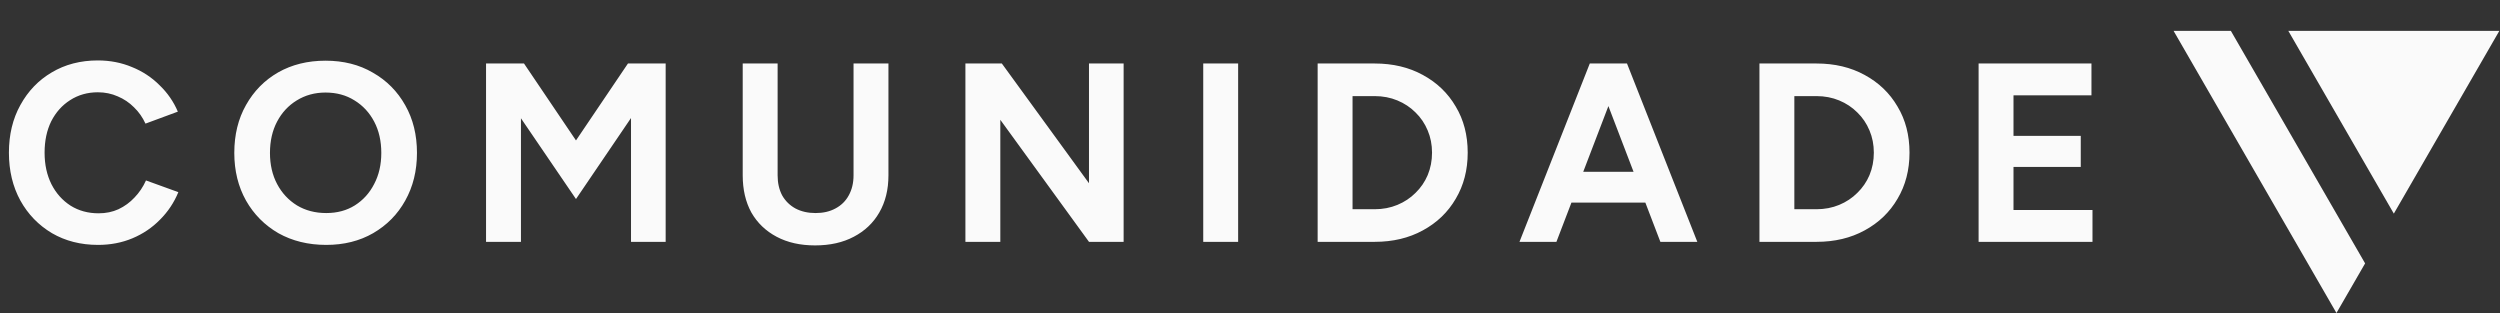 <svg width="2512" height="315" viewBox="0 0 2512 315" fill="none" xmlns="http://www.w3.org/2000/svg">
<rect x="0" y="0" width="2512" height="315" fill="#333333" stroke="none"/>
<path fill-rule="evenodd" clip-rule="evenodd" d="M2241.56 31L2184 31L2347.67 314.499L2376.46 264.643L2241.56 31ZM2405.32 214.651L2511.35 31L2299.29 31L2405.32 214.651Z" fill="#FAFAFA"/>
<path d="M98.56 246.072C81.152 246.072 65.707 242.147 52.224 234.296C38.741 226.275 28.16 215.352 20.48 201.528C12.8 187.533 8.96 171.491 8.96 153.4C8.96 135.309 12.8 119.352 20.48 105.528C28.16 91.533 38.656 80.611 51.968 72.76C65.451 64.739 80.896 60.728 98.304 60.728C110.592 60.728 122.027 62.947 132.608 67.384C143.189 71.651 152.405 77.709 160.256 85.56C168.277 93.24 174.421 102.115 178.688 112.184L146.176 124.216C143.275 117.901 139.435 112.44 134.656 107.832C129.877 103.053 124.416 99.384 118.272 96.824C112.128 94.093 105.472 92.728 98.304 92.728C87.893 92.728 78.592 95.373 70.4 100.664C62.379 105.784 56.064 112.867 51.456 121.912C47.019 130.957 44.8 141.453 44.8 153.4C44.8 165.347 47.104 175.928 51.712 185.144C56.32 194.189 62.72 201.357 70.912 206.648C79.104 211.768 88.491 214.328 99.072 214.328C106.411 214.328 113.067 212.963 119.04 210.232C125.184 207.331 130.56 203.405 135.168 198.456C139.947 193.507 143.787 187.789 146.688 181.304L179.2 193.08C174.933 203.491 168.789 212.707 160.768 220.728C152.917 228.749 143.701 234.979 133.12 239.416C122.539 243.853 111.019 246.072 98.56 246.072ZM327.836 246.072C309.745 246.072 293.703 242.147 279.708 234.296C265.884 226.275 255.047 215.352 247.196 201.528C239.345 187.533 235.42 171.576 235.42 153.656C235.42 135.395 239.345 119.352 247.196 105.528C255.047 91.533 265.799 80.611 279.452 72.76C293.276 64.909 309.148 60.984 327.068 60.984C345.159 60.984 361.031 64.995 374.684 73.016C388.508 80.867 399.345 91.789 407.196 105.784C415.047 119.608 418.972 135.565 418.972 153.656C418.972 171.576 415.047 187.533 407.196 201.528C399.516 215.352 388.764 226.275 374.94 234.296C361.287 242.147 345.585 246.072 327.836 246.072ZM327.836 214.072C338.759 214.072 348.316 211.512 356.508 206.392C364.871 201.101 371.356 193.933 375.964 184.888C380.743 175.843 383.132 165.432 383.132 153.656C383.132 141.709 380.743 131.213 375.964 122.168C371.185 113.123 364.615 106.04 356.252 100.92C347.889 95.629 338.161 92.984 327.068 92.984C316.316 92.984 306.673 95.629 298.14 100.92C289.777 106.04 283.207 113.123 278.428 122.168C273.649 131.213 271.26 141.709 271.26 153.656C271.26 165.432 273.649 175.843 278.428 184.888C283.207 193.933 289.863 201.101 298.396 206.392C306.929 211.512 316.743 214.072 327.836 214.072ZM488.376 243V63.8H526.52L578.744 141.112L630.968 63.8H668.856V243H634.04V118.584L578.744 199.992L523.448 118.84V243H488.376ZM818.98 246.584C804.132 246.584 791.247 243.683 780.324 237.88C769.401 232.077 760.953 223.971 754.98 213.56C749.177 202.979 746.276 190.52 746.276 176.184V63.8H781.348V176.184C781.348 183.864 782.884 190.605 785.956 196.408C789.199 202.04 793.636 206.392 799.268 209.464C805.071 212.536 811.812 214.072 819.492 214.072C827.172 214.072 833.828 212.536 839.46 209.464C845.263 206.392 849.7 202.04 852.772 196.408C856.015 190.605 857.636 183.864 857.636 176.184V63.8H892.708V176.184C892.708 190.52 889.636 202.979 883.492 213.56C877.519 223.971 868.985 232.077 857.892 237.88C846.969 243.683 833.999 246.584 818.98 246.584ZM970.046 243V63.8H1006.65L1094.21 184.12V63.8H1129.02V243H1094.21L1005.12 120.376V243H970.046ZM1209.01 243V63.8H1244.08V243H1209.01ZM1323.97 243V63.8H1381.31C1399.57 63.8 1415.7 67.64 1429.69 75.32C1443.86 83 1454.87 93.581 1462.72 107.064C1470.74 120.376 1474.75 135.821 1474.75 153.4C1474.75 170.808 1470.74 186.253 1462.72 199.736C1454.87 213.219 1443.86 223.8 1429.69 231.48C1415.7 239.16 1399.57 243 1381.31 243H1323.97ZM1359.04 210.232H1381.31C1389.5 210.232 1397.1 208.781 1404.09 205.88C1411.09 202.979 1417.15 198.968 1422.27 193.848C1427.56 188.728 1431.66 182.755 1434.56 175.928C1437.46 168.931 1438.91 161.421 1438.91 153.4C1438.91 145.379 1437.46 137.955 1434.56 131.128C1431.66 124.131 1427.56 118.072 1422.27 112.952C1417.15 107.832 1411.09 103.821 1404.09 100.92C1397.1 98.019 1389.5 96.568 1381.31 96.568H1359.04V210.232ZM1668.34 243L1599.73 63.8H1634.8L1705.46 243H1668.34ZM1526.77 243L1597.42 63.8H1632.5L1563.89 243H1526.77ZM1560.05 203.576V172.6H1672.43V203.576H1560.05ZM1767.89 243V63.8H1825.23C1843.49 63.8 1859.62 67.64 1873.61 75.32C1887.78 83 1898.79 93.581 1906.64 107.064C1914.66 120.376 1918.67 135.821 1918.67 153.4C1918.67 170.808 1914.66 186.253 1906.64 199.736C1898.79 213.219 1887.78 223.8 1873.61 231.48C1859.62 239.16 1843.49 243 1825.23 243H1767.89ZM1802.96 210.232H1825.23C1833.42 210.232 1841.02 208.781 1848.01 205.88C1855.01 202.979 1861.07 198.968 1866.19 193.848C1871.48 188.728 1875.58 182.755 1878.48 175.928C1881.38 168.931 1882.83 161.421 1882.83 153.4C1882.83 145.379 1881.38 137.955 1878.48 131.128C1875.58 124.131 1871.48 118.072 1866.19 112.952C1861.07 107.832 1855.01 103.821 1848.01 100.92C1841.02 98.019 1833.42 96.568 1825.23 96.568H1802.96V210.232ZM1988.1 243V63.8H2101.5V95.8H2023.17V136.504H2090.75V167.736H2023.17V211H2102.53V243H1988.1Z" fill="#FAFAFA"/>
</svg>
